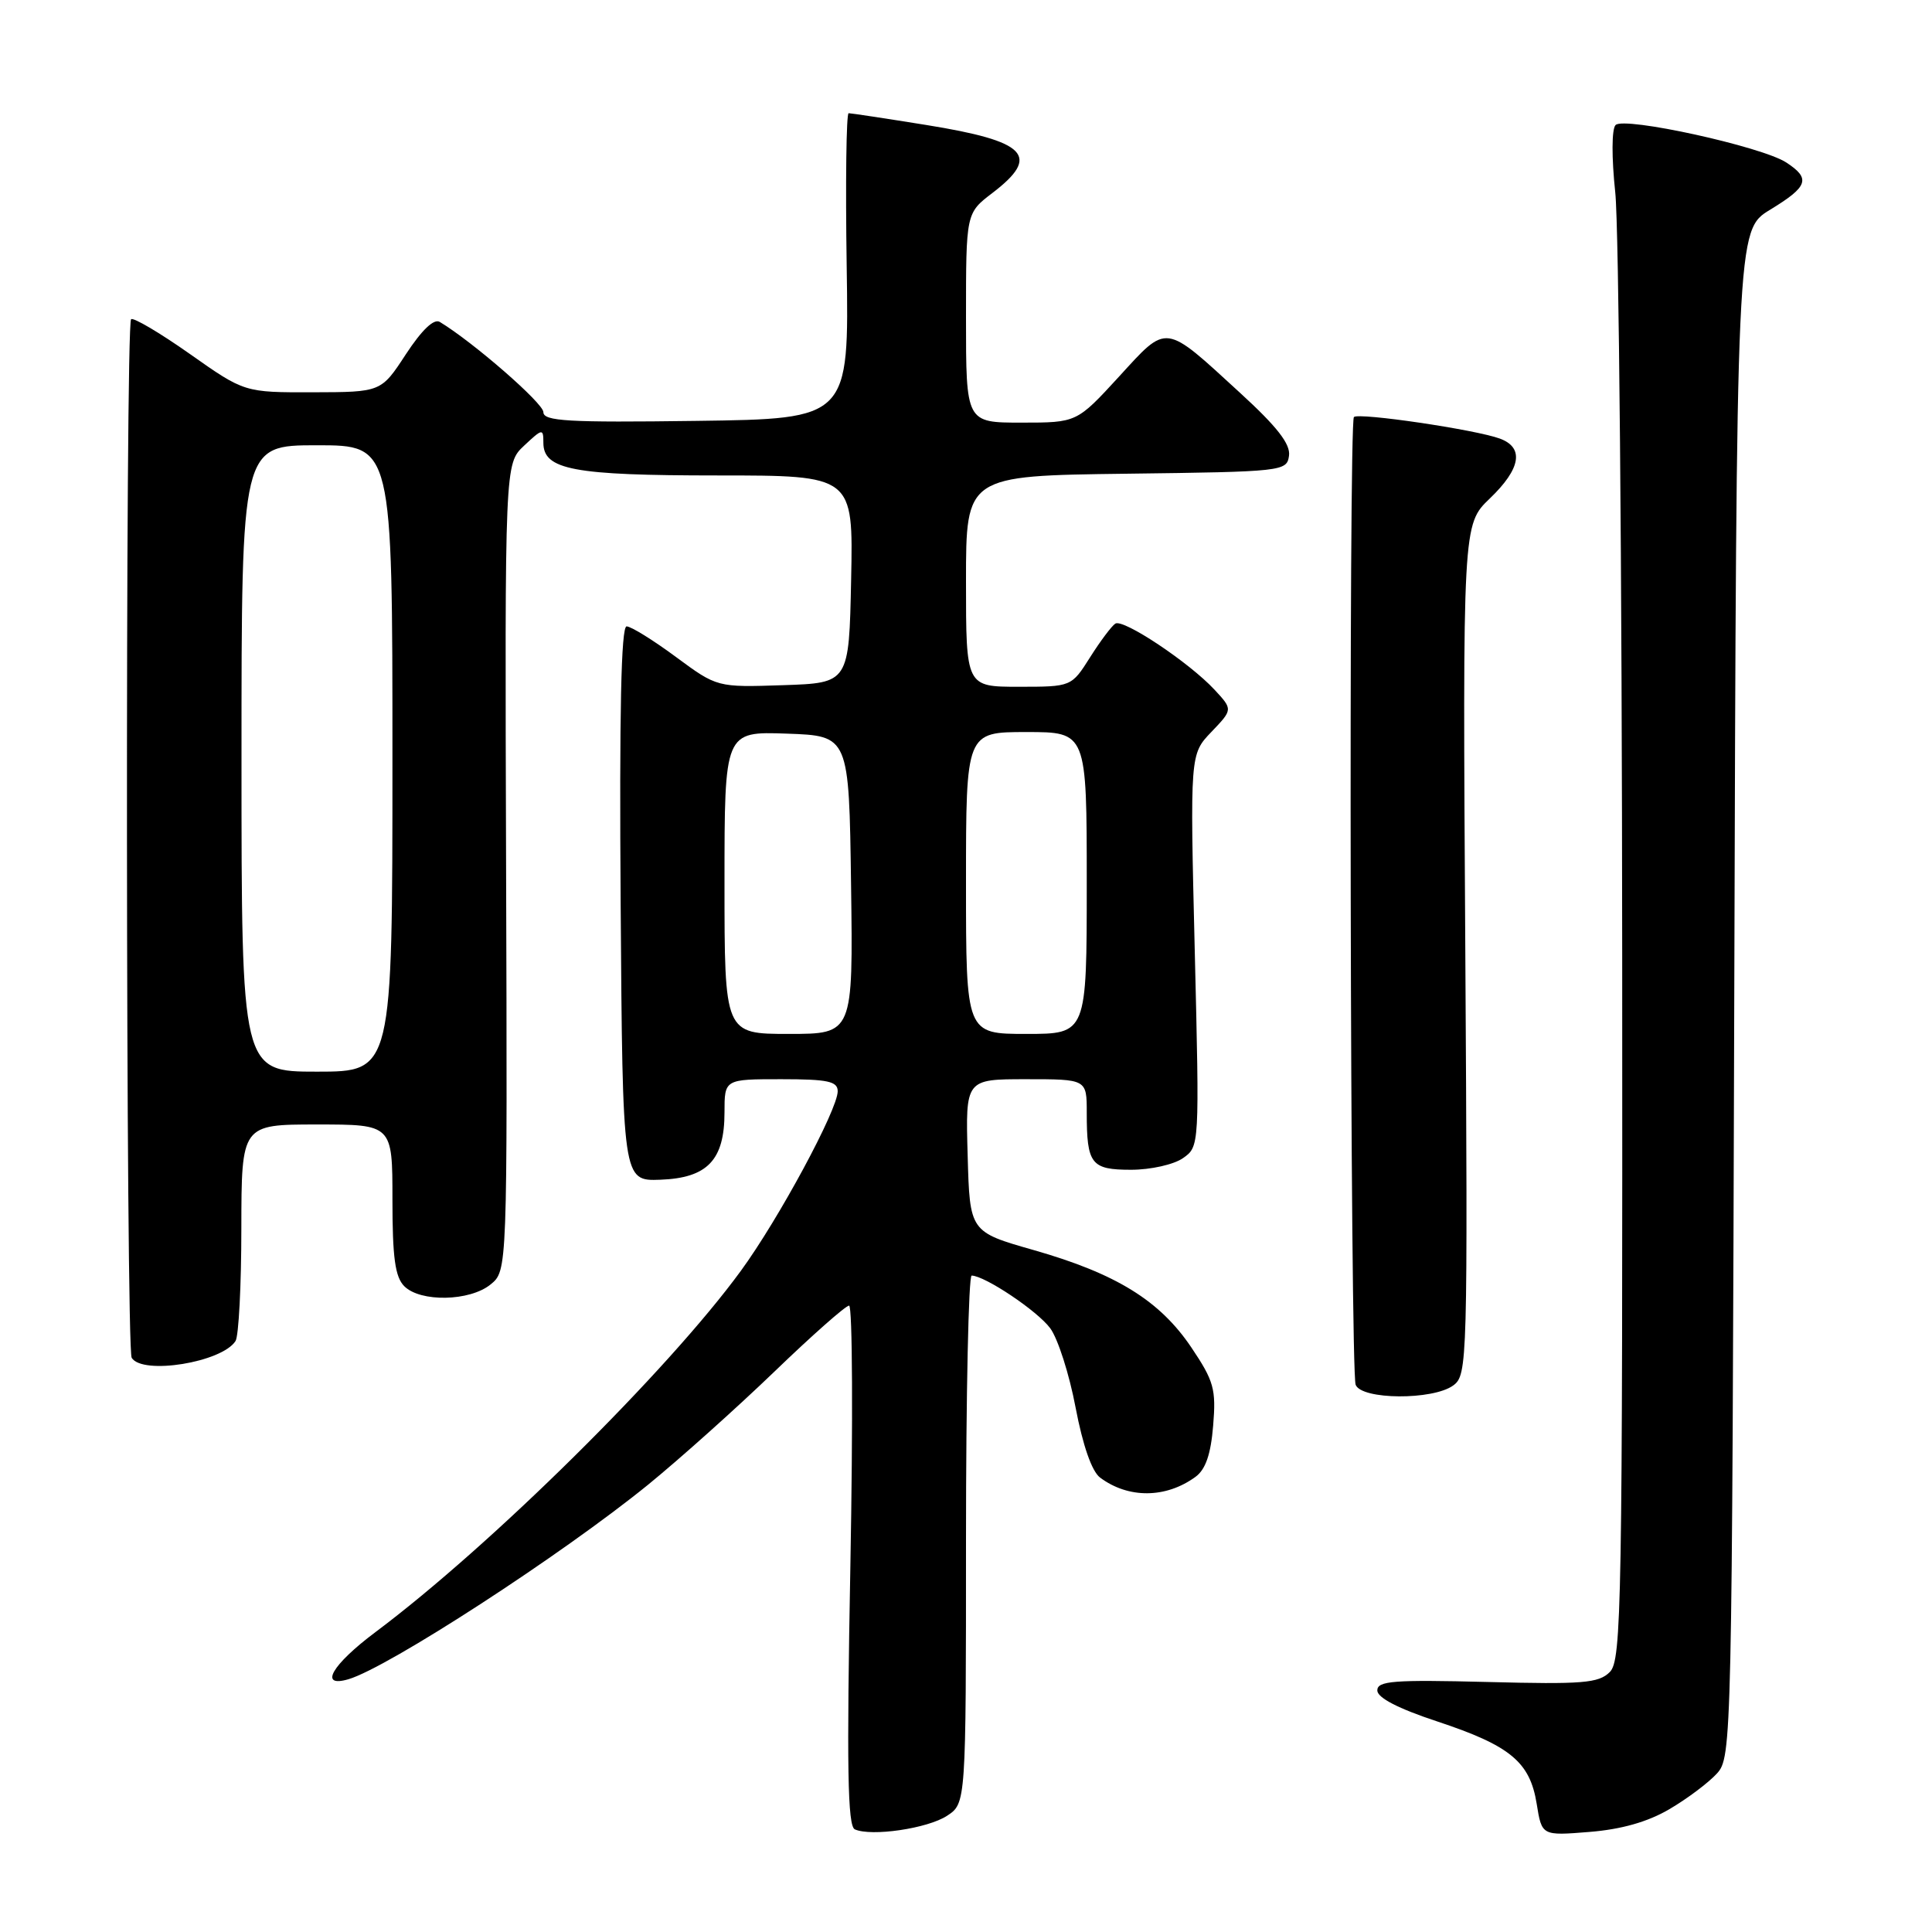 <?xml version="1.0" encoding="UTF-8" standalone="no"?>
<!DOCTYPE svg PUBLIC "-//W3C//DTD SVG 1.1//EN" "http://www.w3.org/Graphics/SVG/1.1/DTD/svg11.dtd" >
<svg xmlns="http://www.w3.org/2000/svg" xmlns:xlink="http://www.w3.org/1999/xlink" version="1.1" viewBox="0 0 256 256">
 <g >
 <path fill="currentColor"
d=" M 125.49 240.60 C 128.00 238.95 128.00 238.95 128.00 203.98 C 128.00 184.74 128.34 169.01 128.75 169.02 C 130.53 169.06 137.47 173.71 139.16 176.00 C 140.18 177.38 141.69 182.10 142.52 186.50 C 143.48 191.55 144.68 194.98 145.77 195.79 C 149.52 198.59 154.49 198.55 158.41 195.69 C 159.75 194.71 160.44 192.70 160.75 188.90 C 161.15 184.06 160.85 182.99 157.85 178.53 C 153.67 172.33 147.91 168.77 137.00 165.65 C 128.50 163.23 128.50 163.23 128.22 153.11 C 127.93 143.00 127.93 143.00 135.97 143.00 C 144.00 143.00 144.00 143.00 144.00 147.42 C 144.00 154.27 144.57 155.00 149.88 155.00 C 152.47 155.00 155.54 154.31 156.75 153.46 C 158.94 151.93 158.94 151.89 158.31 125.94 C 157.68 99.94 157.68 99.94 160.52 96.98 C 163.36 94.01 163.36 94.01 160.93 91.39 C 157.60 87.80 148.86 81.97 147.79 82.63 C 147.31 82.93 145.81 84.93 144.45 87.08 C 141.97 91.00 141.97 91.00 134.99 91.00 C 128.00 91.00 128.00 91.00 128.00 77.02 C 128.00 63.04 128.00 63.04 149.25 62.77 C 170.02 62.51 170.51 62.45 170.80 60.39 C 171.02 58.85 169.23 56.55 164.30 52.04 C 154.17 42.75 154.75 42.83 148.26 49.92 C 142.68 56.00 142.68 56.00 135.34 56.00 C 128.00 56.00 128.00 56.00 128.00 42.12 C 128.00 28.24 128.00 28.24 131.50 25.57 C 137.96 20.64 136.08 18.71 122.73 16.56 C 117.39 15.70 112.76 15.00 112.45 15.00 C 112.14 15.00 112.02 24.11 112.19 35.25 C 112.50 55.50 112.50 55.50 92.25 55.77 C 75.23 56.00 72.00 55.81 72.00 54.61 C 72.00 53.43 62.72 45.35 58.28 42.66 C 57.50 42.18 55.91 43.70 53.78 46.94 C 50.50 51.96 50.50 51.96 41.44 51.98 C 32.39 52.00 32.39 52.00 25.14 46.89 C 21.15 44.08 17.65 42.02 17.37 42.30 C 16.59 43.07 16.67 178.67 17.45 179.92 C 18.88 182.23 29.41 180.52 31.21 177.69 C 31.63 177.03 31.98 170.31 31.98 162.75 C 32.00 149.00 32.00 149.00 42.00 149.00 C 52.00 149.00 52.00 149.00 52.00 158.93 C 52.00 166.62 52.35 169.21 53.57 170.43 C 55.71 172.57 62.24 172.44 65.00 170.20 C 67.23 168.39 67.23 168.39 67.06 114.92 C 66.89 61.45 66.89 61.45 69.45 59.05 C 71.88 56.77 72.00 56.75 72.00 58.67 C 72.00 62.25 75.98 63.00 95.08 63.00 C 113.06 63.00 113.06 63.00 112.78 76.75 C 112.50 90.50 112.50 90.50 103.76 90.79 C 95.02 91.08 95.02 91.08 89.55 87.04 C 86.55 84.82 83.61 83.00 83.03 83.00 C 82.30 83.00 82.06 94.47 82.24 119.75 C 82.50 156.50 82.50 156.50 87.49 156.32 C 93.74 156.09 96.00 153.72 96.00 147.39 C 96.00 143.00 96.00 143.00 103.50 143.00 C 109.70 143.00 111.00 143.28 111.00 144.60 C 111.00 147.03 103.19 161.52 98.17 168.39 C 88.50 181.63 65.06 204.81 49.74 216.27 C 43.96 220.60 42.20 223.66 46.16 222.51 C 51.40 220.98 74.44 206.02 85.89 196.72 C 90.07 193.31 97.59 186.58 102.60 181.76 C 107.60 176.94 112.06 173.00 112.51 173.00 C 112.96 173.00 113.03 188.49 112.68 207.42 C 112.18 234.22 112.31 241.97 113.27 242.40 C 115.47 243.38 122.91 242.29 125.49 240.60 Z  M 221.21 239.72 C 223.57 238.34 226.40 236.21 227.50 235.00 C 229.47 232.83 229.50 231.15 229.80 131.65 C 230.09 30.50 230.09 30.50 234.55 27.79 C 239.60 24.71 239.96 23.67 236.69 21.53 C 233.46 19.42 215.18 15.41 214.07 16.57 C 213.55 17.11 213.54 20.88 214.03 25.50 C 214.51 29.90 214.92 75.43 214.95 126.68 C 215.00 212.96 214.87 219.98 213.31 221.55 C 211.83 223.03 209.72 223.20 197.06 222.87 C 184.68 222.56 182.50 222.72 182.50 223.99 C 182.50 224.96 185.26 226.39 190.44 228.10 C 200.13 231.31 202.73 233.47 203.62 239.02 C 204.30 243.25 204.30 243.25 210.61 242.74 C 214.84 242.40 218.34 241.41 221.21 239.72 Z  M 192.56 183.58 C 194.45 182.20 194.49 180.65 194.16 125.83 C 193.81 69.50 193.81 69.50 197.41 66.05 C 201.52 62.11 201.99 59.32 198.75 58.12 C 195.55 56.93 180.03 54.64 179.40 55.26 C 178.69 55.98 178.91 181.61 179.63 183.49 C 180.40 185.49 189.86 185.55 192.56 183.58 Z  M 32.00 100.50 C 32.00 59.00 32.00 59.00 42.00 59.00 C 52.00 59.00 52.00 59.00 52.00 100.50 C 52.00 142.00 52.00 142.00 42.00 142.00 C 32.00 142.00 32.00 142.00 32.00 100.50 Z  M 96.00 116.96 C 96.00 96.92 96.00 96.92 104.25 97.21 C 112.50 97.50 112.50 97.50 112.77 117.25 C 113.04 137.00 113.04 137.00 104.52 137.00 C 96.00 137.00 96.00 137.00 96.00 116.96 Z  M 128.00 117.00 C 128.00 97.00 128.00 97.00 136.00 97.00 C 144.00 97.00 144.00 97.00 144.00 117.00 C 144.00 137.00 144.00 137.00 136.00 137.00 C 128.00 137.00 128.00 137.00 128.00 117.00 Z "/>
</g>
</svg>